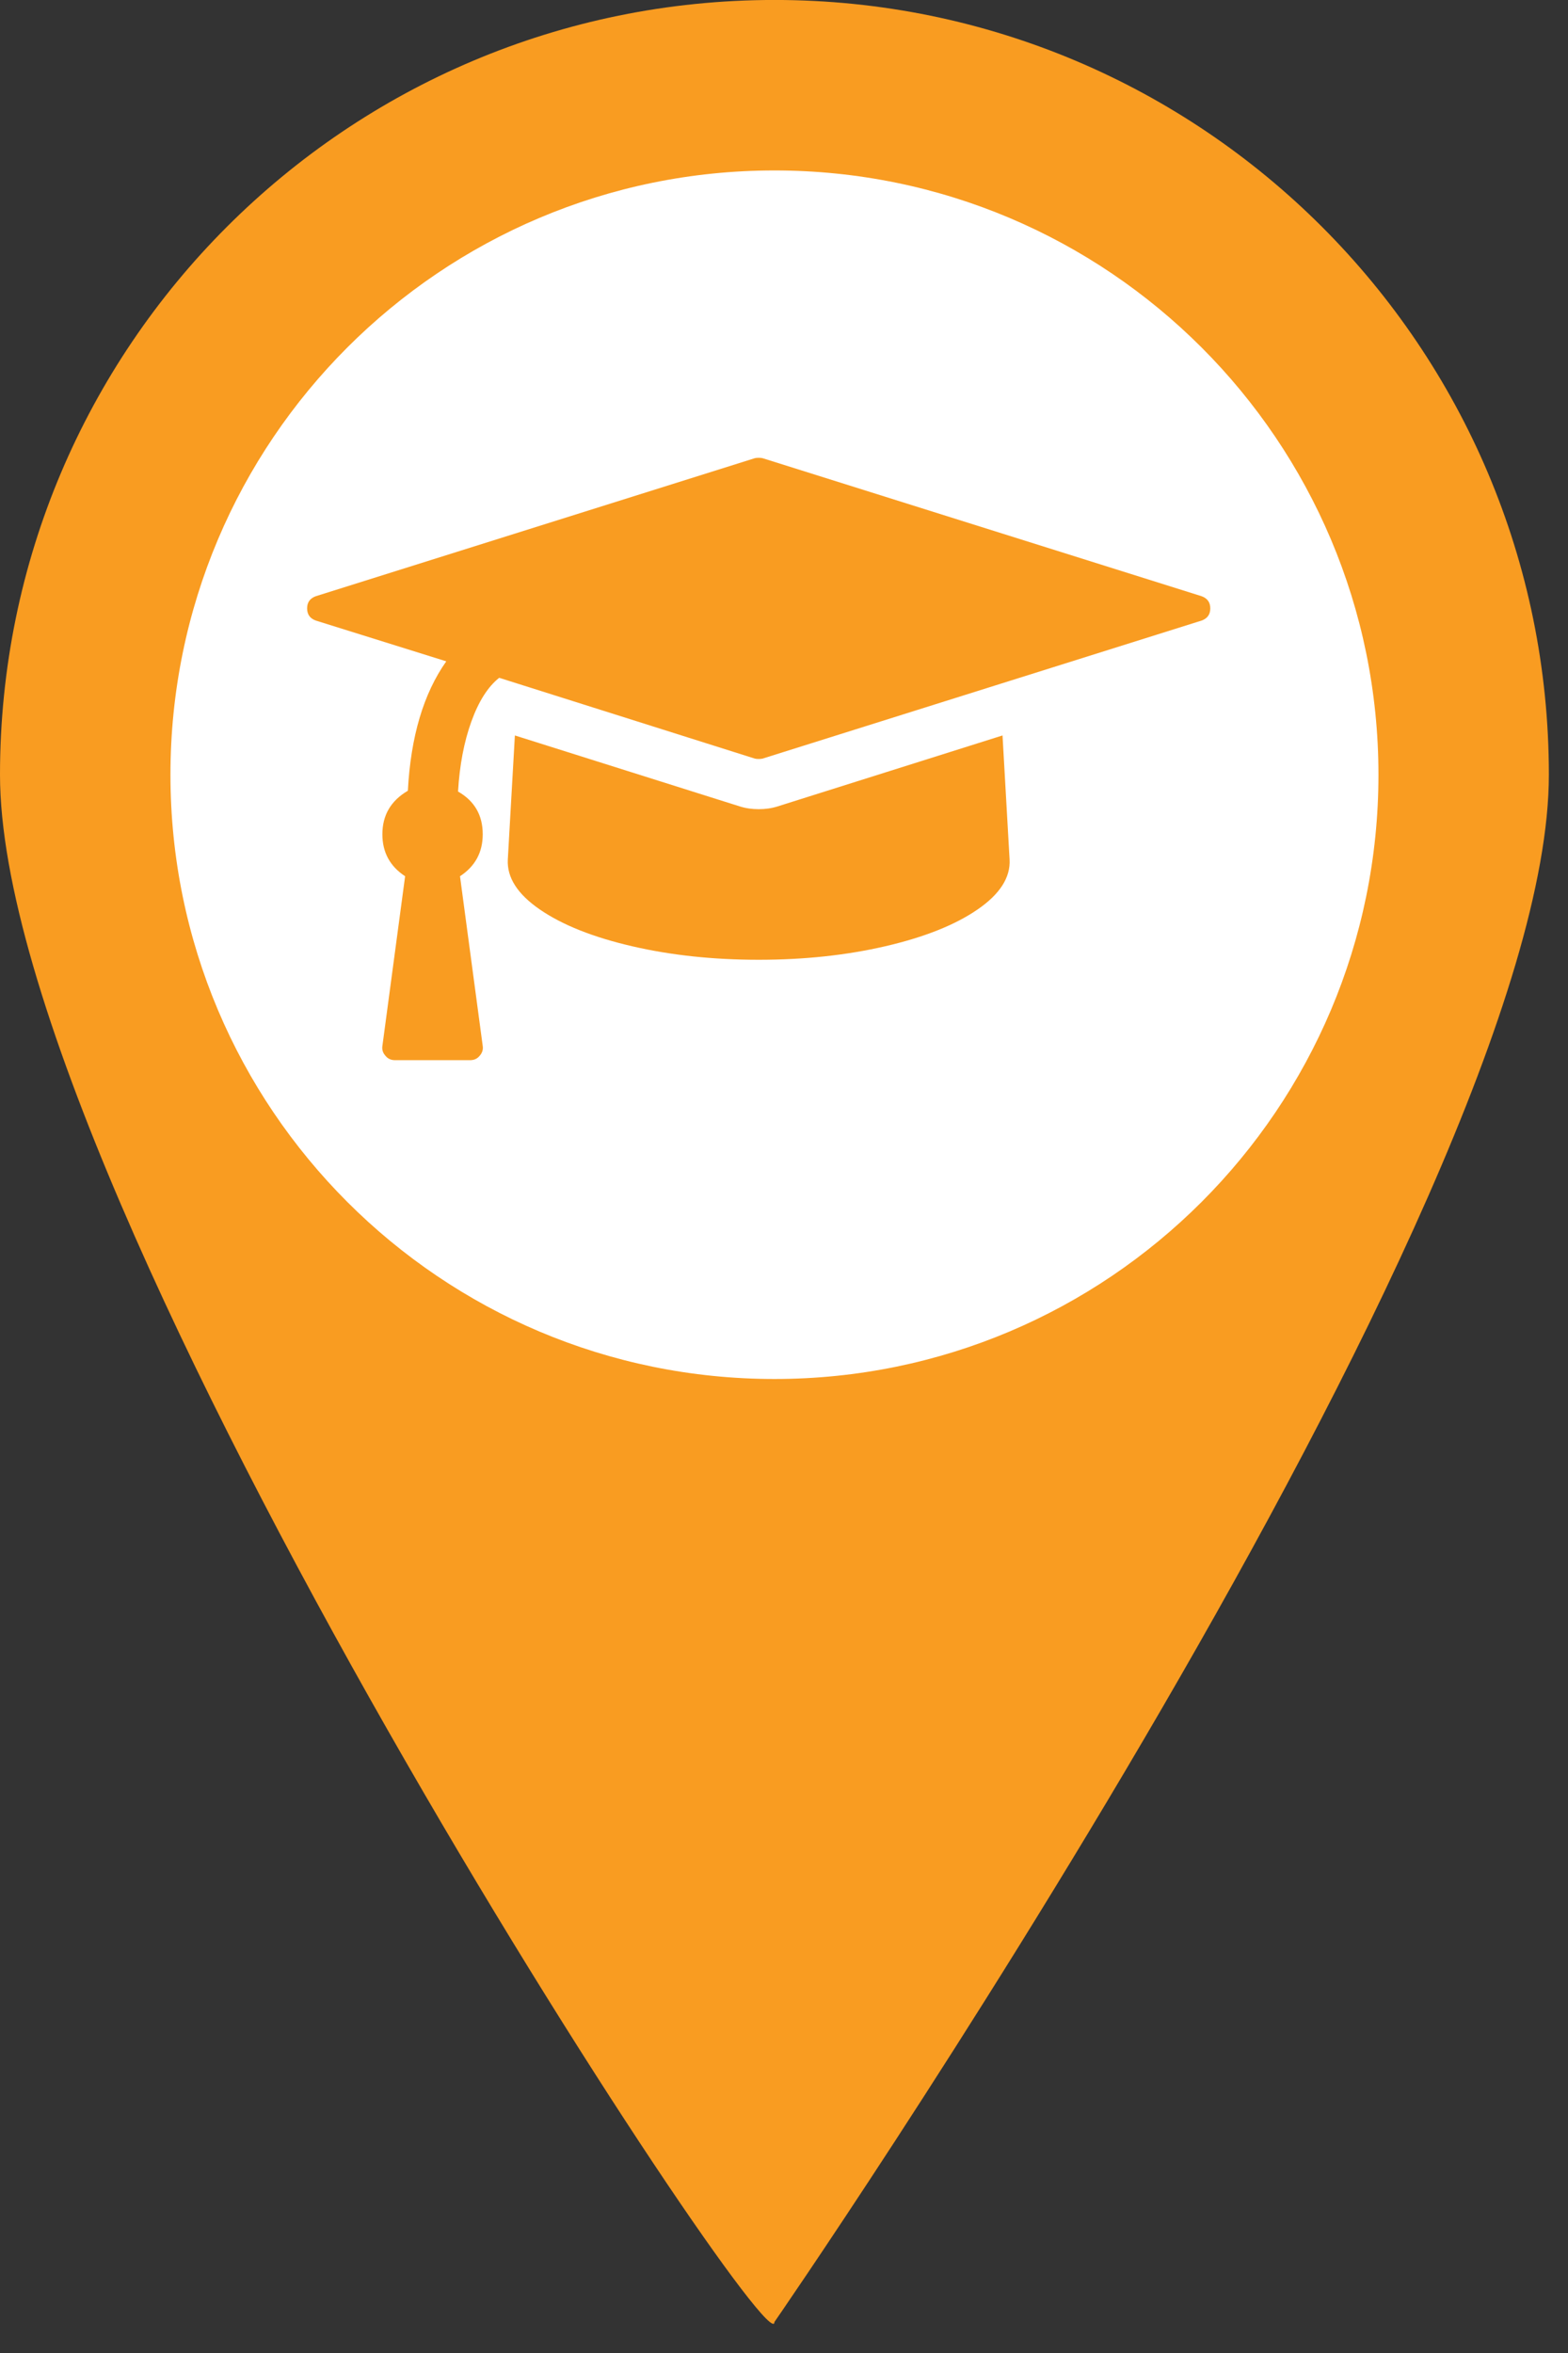 <?xml version="1.0" encoding="UTF-8" standalone="no"?>
<!DOCTYPE svg PUBLIC "-//W3C//DTD SVG 1.1//EN" "http://www.w3.org/Graphics/SVG/1.1/DTD/svg11.dtd">
<svg width="100%" height="100%" viewBox="0 0 44 66" version="1.1" xmlns="http://www.w3.org/2000/svg" xmlns:xlink="http://www.w3.org/1999/xlink" xml:space="preserve" style="fill-rule:evenodd;clip-rule:evenodd;stroke-linejoin:round;stroke-miterlimit:1.414;">
    <rect x="0" y="0" width="44" height="66" fill="#333333" stroke="none"/>
    <g transform="matrix(1,0,0,1,-85.041,-472.769)">
        <g transform="matrix(1,0,0,1,0,27.231)">
            <path d="M128.504,467.268C128.504,479.27 106.773,510.668 106.773,510.668C106.773,512.198 85.041,479.27 85.041,467.268C85.041,455.266 94.771,445.537 106.773,445.537C118.775,445.537 128.504,455.266 128.504,467.268" style="fill:rgb(249,156,33);fill-rule:nonzero;"/>
        </g>
        <g transform="matrix(1,0,0,1,0,27.231)">
            <path d="M106.773,450.319C97.412,450.319 89.824,457.908 89.824,467.269C89.824,476.629 97.412,484.218 106.773,484.218C116.134,484.218 123.722,476.629 123.722,467.269C123.722,457.908 116.134,450.319 106.773,450.319" style="fill:white;fill-rule:nonzero;"/>
        </g>
        <g transform="matrix(0.011,0,0,0.011,96.475,484.202)">
            <path d="M1518,836L1536,1152C1538.67,1198 1511.33,1240.67 1454,1280C1396.67,1319.33 1318.33,1350.5 1219,1373.5C1119.67,1396.5 1012,1408 896,1408C780,1408 672.333,1396.5 573,1373.5C473.667,1350.5 395.333,1319.33 338,1280C280.667,1240.67 253.333,1198 256,1152L274,836L848,1017C862.667,1021.67 878.667,1024 896,1024C913.333,1024 929.333,1021.67 944,1017L1518,836ZM2048,512C2048,527.333 2040.67,537.667 2026,543L906,895C903.333,895.667 900,896 896,896C892,896 888.667,895.667 886,895L234,689C205.333,711.667 181.667,748.833 163,800.5C144.333,852.167 133,911.667 129,979C171,1003 192,1039.33 192,1088C192,1134 172.667,1169.67 134,1195L192,1628C193.333,1637.33 190.667,1645.67 184,1653C178,1660.33 170,1664 160,1664L-32,1664C-42,1664 -50,1660.33 -56,1653C-62.667,1645.67 -65.333,1637.33 -64,1628L-6,1195C-44.667,1169.67 -64,1134 -64,1088C-64,1039.33 -42.333,1002.33 1,977C8.333,839 41,729 99,647L-234,543C-248.667,537.667 -256,527.333 -256,512C-256,496.667 -248.667,486.333 -234,481L886,129C888.667,128.333 892,128 896,128C900,128 903.333,128.333 906,129L2026,481C2040.67,486.333 2048,496.667 2048,512Z" style="fill:rgb(249,156,33);fill-rule:nonzero;"/>
        </g>
    </g>
</svg>
